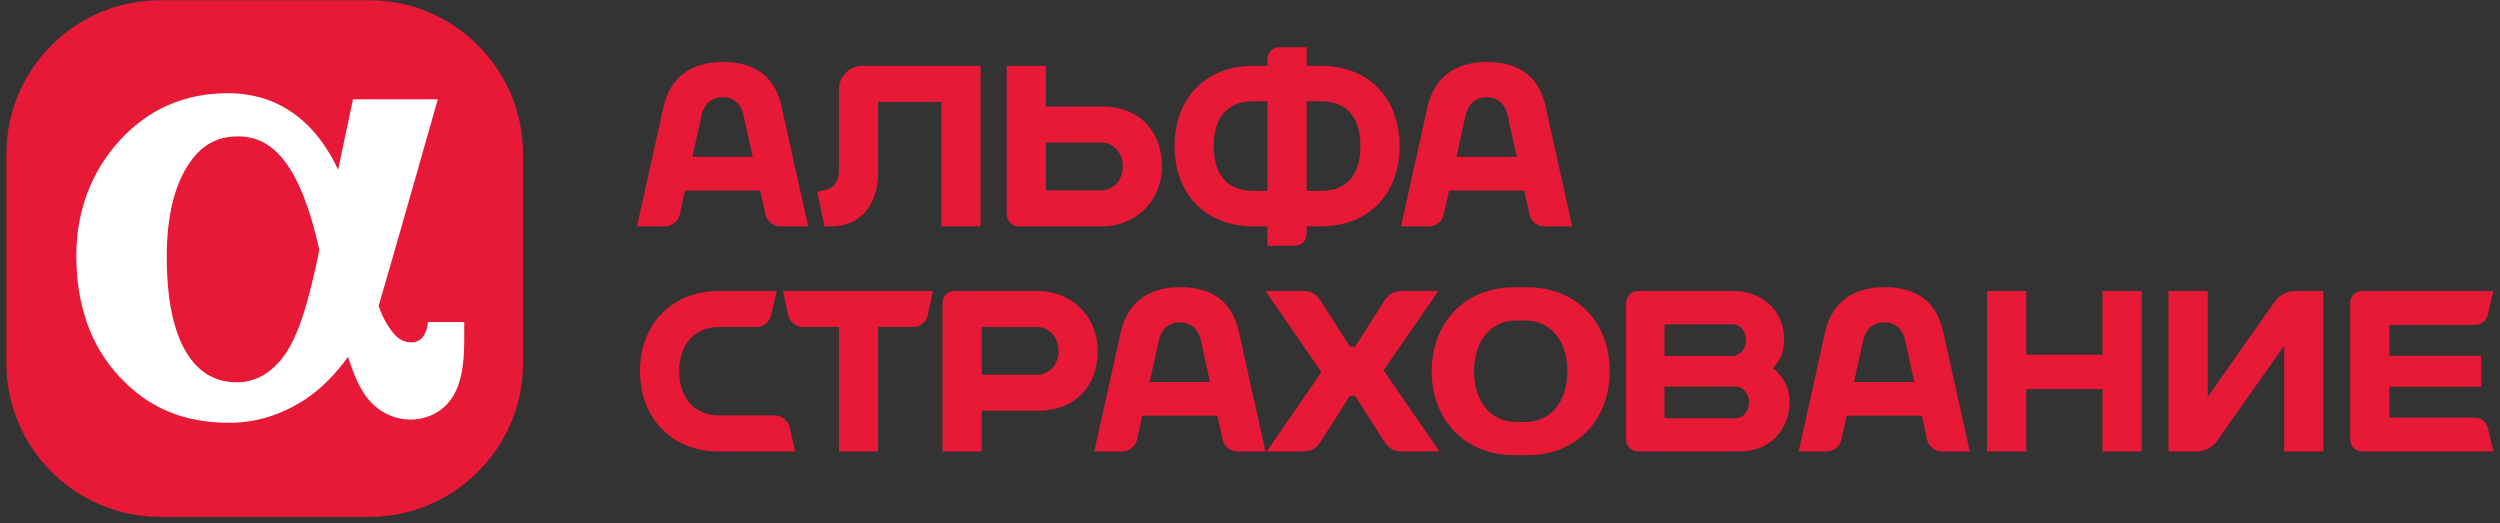 <?xml version="1.0" encoding="UTF-8" standalone="no"?>
<svg width="129px" height="27px" viewBox="0 0 129 27" version="1.1" xmlns="http://www.w3.org/2000/svg" xmlns:xlink="http://www.w3.org/1999/xlink" xmlns:sketch="http://www.bohemiancoding.com/sketch/ns">
    <rect x="0" y="0" width="129" height="27" fill="#333333" stroke="none"/>
    <!-- Generator: Sketch 3.4 (15575) - http://www.bohemiancoding.com/sketch -->
    <title>logo-alfabank</title>
    <desc>Created with Sketch.</desc>
    <defs></defs>
    <g id="Page-1" stroke="none" stroke-width="1" fill="none" fill-rule="evenodd" sketch:type="MSPage">
        <g id="insurance" sketch:type="MSArtboardGroup" transform="translate(-178, -337)">
            <g id="Cтрахование-+-Воспользуйтесь-страх" sketch:type="MSLayerGroup" transform="translate(30, 163)">
                <g id="Oval-115-+-Imported-Layers" transform="translate(0, 146)" sketch:type="MSShapeGroup">
                    <g id="Imported-Layers-Copy-11-+-Oval-115-+-Imported-Layers" transform="translate(38, 0)">
                        <g id="logo-alfabank" transform="translate(110, 28)">
                            <path d="M19.058,0.012 L8.262,0.012 C3.888,0.012 0.33,3.57 0.33,7.943 L0.33,18.739 C0.33,23.111 3.888,26.67 8.262,26.67 L19.058,26.67 C23.429,26.67 26.988,23.111 26.988,18.739 L26.988,7.943 C26.988,3.57 23.429,0.012 19.058,0.012" id="Fill-1" fill="#E71937"></path>
                            <path d="M22.075,16.617 L22.065,16.736 C22.027,17.199 21.737,17.667 21.256,17.667 C20.888,17.667 20.592,17.53 20.351,17.251 C20.062,16.917 19.8,16.516 19.537,15.789 C20.284,13.252 22.59,5.125 22.59,5.125 L18.214,5.125 C18.214,5.125 17.809,7.031 17.445,8.765 C17.426,8.723 17.408,8.681 17.389,8.641 C17.024,7.862 16.442,6.995 15.795,6.386 C14.667,5.326 13.341,4.81 11.741,4.81 C9.531,4.81 7.661,5.627 6.184,7.24 C4.714,8.842 3.938,10.899 3.938,13.186 C3.938,15.733 4.675,17.825 6.129,19.401 C7.646,21.048 9.46,21.815 11.836,21.815 C13.22,21.815 14.542,21.403 15.766,20.594 C16.557,20.072 17.28,19.348 17.962,18.407 C18.249,19.335 18.538,19.97 18.883,20.444 C19.442,21.21 20.279,21.649 21.179,21.649 C22.116,21.649 22.97,21.169 23.408,20.397 C23.797,19.712 23.955,18.863 23.955,17.465 L23.955,16.617 L22.075,16.617 M14.739,18.242 C14.076,19.213 13.21,19.726 12.234,19.726 C11.097,19.726 10.237,19.217 9.604,18.164 C8.941,17.062 8.604,15.41 8.604,13.254 C8.604,11.277 8.96,9.706 9.663,8.583 C10.323,7.53 11.15,7.038 12.265,7.038 C13.257,7.038 14.033,7.451 14.707,8.339 C15.429,9.293 16.04,10.869 16.477,12.895 C15.928,15.633 15.391,17.288 14.739,18.242" id="Fill-2" fill="#FFFFFF"></path>
                            <path d="M40.333,5.511 C40.031,4.15 39.172,3.198 37.286,3.198 C35.513,3.198 34.541,4.15 34.238,5.511 L32.87,11.678 L34.333,11.678 C34.667,11.678 34.999,11.411 35.07,11.086 L35.347,9.831 L39.225,9.831 L39.503,11.086 C39.574,11.411 39.906,11.678 40.239,11.678 L41.704,11.678 L40.333,5.511 M35.73,8.093 L36.212,5.909 C36.29,5.556 36.565,5.017 37.286,5.017 C38.007,5.017 38.282,5.556 38.36,5.909 L38.842,8.093 L35.73,8.093" id="Fill-3" fill="#E71937"></path>
                            <path d="M45.31,5.257 L48.575,5.257 L48.575,11.678 L50.596,11.678 L50.596,3.398 L44.502,3.398 C43.835,3.398 43.289,3.943 43.289,4.611 L43.289,8.795 C43.289,9.355 43.031,9.711 42.583,9.8 L42.168,9.899 L42.544,11.678 L42.928,11.678 C44.311,11.678 45.31,10.649 45.31,8.899 L45.31,5.257" id="Fill-4" fill="#E71937"></path>
                            <path d="M68.16,3.398 L67.424,3.398 L67.424,2.436 L66.009,2.436 C65.675,2.436 65.403,2.707 65.403,3.041 L65.403,3.398 L64.667,3.398 C62.169,3.398 60.607,5.101 60.607,7.538 C60.607,9.975 62.169,11.678 64.667,11.678 L65.403,11.678 L65.403,12.682 L66.817,12.682 C67.152,12.682 67.424,12.409 67.424,12.076 L67.424,11.678 L68.16,11.678 C70.658,11.678 72.22,9.975 72.22,7.538 C72.22,5.101 70.658,3.398 68.16,3.398 L68.16,3.398 Z M64.667,9.849 C63.283,9.849 62.629,8.974 62.629,7.538 C62.629,6.103 63.283,5.227 64.667,5.227 L65.403,5.227 L65.403,9.849 L64.667,9.849 L64.667,9.849 Z M68.16,9.849 L67.424,9.849 L67.424,5.227 L68.16,5.227 C69.544,5.227 70.197,6.103 70.197,7.538 C70.197,8.974 69.544,9.849 68.16,9.849 L68.16,9.849 Z" id="Fill-5" fill="#E71937"></path>
                            <path d="M56.868,5.498 L53.968,5.498 L53.968,3.399 L51.946,3.399 L51.946,11.072 C51.946,11.405 52.219,11.678 52.553,11.678 L56.868,11.678 C58.63,11.678 59.957,10.35 59.957,8.588 C59.957,6.826 58.843,5.498 56.868,5.498 M56.868,9.82 L53.968,9.82 L53.968,7.357 L56.868,7.357 C57.361,7.357 57.936,7.798 57.936,8.588 C57.936,9.377 57.361,9.82 56.868,9.82" id="Fill-6" fill="#E71937"></path>
                            <path d="M79.758,5.511 C79.455,4.15 78.596,3.198 76.71,3.198 C74.938,3.198 73.965,4.15 73.662,5.511 L72.293,11.678 L73.758,11.678 C74.091,11.678 74.423,11.411 74.494,11.086 L74.771,9.831 L78.649,9.831 L78.926,11.086 C78.998,11.411 79.33,11.678 79.663,11.678 L81.126,11.678 L79.758,5.511 M75.155,8.093 L75.635,5.909 C75.715,5.556 75.989,5.017 76.71,5.017 C77.432,5.017 77.705,5.556 77.785,5.909 L78.266,8.093 L75.155,8.093" id="Fill-7" fill="#E71937"></path>
                            <path d="M91.474,19 C91.831,18.65 92.061,18.172 92.061,17.509 C92.061,16.041 90.924,15.016 89.455,15.016 L84.514,15.016 C84.181,15.016 83.908,15.287 83.908,15.622 L83.908,22.69 C83.908,23.023 84.181,23.295 84.514,23.295 L89.767,23.296 C91.315,23.296 92.343,22.189 92.343,20.722 C92.343,19.982 91.992,19.404 91.474,19 L91.474,19 Z M89.453,16.734 C89.722,16.734 90.089,17.035 90.089,17.55 C90.089,18.069 89.722,18.333 89.453,18.366 L85.888,18.366 L85.888,16.734 L89.453,16.734 L89.453,16.734 Z M89.615,21.578 L85.888,21.578 L85.888,19.945 L89.615,19.945 C89.884,19.978 90.251,20.242 90.251,20.761 C90.251,21.276 89.884,21.578 89.615,21.578 L89.615,21.578 Z" id="Fill-8" fill="#E71937"></path>
                            <path d="M78.123,14.825 C75.624,14.825 73.878,16.604 73.878,19.155 C73.878,21.705 75.624,23.486 78.123,23.486 L78.815,23.486 C81.314,23.486 83.06,21.705 83.06,19.155 C83.06,16.604 81.314,14.825 78.815,14.825 L78.123,14.825 M76.061,19.155 C76.061,17.67 76.852,16.535 78.245,16.535 L78.694,16.535 C80.086,16.535 80.877,17.67 80.877,19.155 C80.877,20.641 80.086,21.776 78.694,21.776 L78.245,21.776 C76.852,21.776 76.061,20.641 76.061,19.155" id="Fill-9" fill="#E71937"></path>
                            <path d="M40.403,15.016 L40.669,16.268 C40.74,16.602 41.071,16.874 41.405,16.874 L43.289,16.874 L43.289,23.295 L45.311,23.295 L45.311,16.874 L47.136,16.874 C47.469,16.874 47.799,16.602 47.87,16.268 L48.137,15.016 L40.403,15.016" id="Fill-10" fill="#E71937"></path>
                            <path d="M108.488,15.016 L108.488,18.303 L104.556,18.303 L104.556,15.016 L102.534,15.016 L102.534,23.295 L104.556,23.295 L104.556,20.079 L108.488,20.079 L108.488,23.295 L110.51,23.295 L110.51,15.016 L108.488,15.016" id="Fill-11" fill="#E71937"></path>
                            <path d="M63.927,17.13 C63.624,15.767 62.767,14.816 60.88,14.816 C59.109,14.816 58.136,15.767 57.834,17.13 L56.465,23.295 L57.929,23.295 C58.263,23.295 58.594,23.03 58.666,22.704 L58.942,21.449 L62.819,21.449 L63.096,22.704 C63.167,23.03 63.5,23.295 63.834,23.295 L65.297,23.295 L63.927,17.13 M59.325,19.711 L59.806,17.527 C59.884,17.174 60.158,16.634 60.88,16.634 C61.601,16.634 61.876,17.174 61.955,17.528 L62.436,19.711 L59.325,19.711" id="Fill-12" fill="#E71937"></path>
                            <path d="M100.272,17.13 C99.969,15.767 99.111,14.816 97.224,14.816 C95.452,14.816 94.48,15.767 94.177,17.13 L92.808,23.295 L94.273,23.295 C94.606,23.295 94.938,23.03 95.009,22.704 L95.286,21.449 L99.164,21.449 L99.441,22.704 C99.513,23.03 99.845,23.295 100.177,23.295 L101.643,23.295 L100.272,17.13 M95.668,19.711 L96.15,17.527 C96.23,17.174 96.503,16.634 97.224,16.634 C97.945,16.634 98.22,17.174 98.299,17.528 L98.78,19.711 L95.668,19.711" id="Fill-13" fill="#E71937"></path>
                            <path d="M41.031,23.273 L41.031,23.296 L37.082,23.296 C34.692,23.296 33.022,21.594 33.022,19.155 C33.022,16.718 34.692,15.016 37.082,15.016 L40.078,15.016 L39.785,16.284 C39.71,16.61 39.376,16.874 39.043,16.874 L37.082,16.874 C35.805,16.874 35.044,17.828 35.044,19.155 C35.044,20.483 35.805,21.437 37.082,21.437 L40.001,21.437 C40.334,21.437 40.669,21.702 40.744,22.028 L41.031,23.273" id="Fill-14" fill="#E71937"></path>
                            <path d="M53.554,15.016 L49.239,15.016 C48.905,15.016 48.632,15.289 48.632,15.622 L48.632,23.296 L50.654,23.296 L50.654,21.196 L53.554,21.196 C55.531,21.196 56.644,19.868 56.644,18.107 C56.644,16.345 55.316,15.016 53.554,15.016 M53.554,19.337 L50.654,19.337 L50.654,16.876 L53.554,16.876 C54.047,16.876 54.623,17.317 54.623,18.107 C54.623,18.895 54.047,19.337 53.554,19.337" id="Fill-15" fill="#E71937"></path>
                            <path d="M127.646,21.547 L123.291,21.547 L123.291,19.958 L128.025,19.958 L128.025,18.361 L123.291,18.361 L123.291,16.763 L127.646,16.763 C128.004,16.763 128.288,16.606 128.387,16.172 L128.656,15.016 L121.877,15.016 C121.543,15.016 121.27,15.287 121.27,15.622 L121.27,22.69 C121.27,23.023 121.543,23.296 121.877,23.296 L128.656,23.296 L128.387,22.14 C128.288,21.706 128.004,21.547 127.646,21.547" id="Fill-16" fill="#E71937"></path>
                            <path d="M111.896,23.295 L111.896,15.016 L113.918,15.016 L113.918,20.478 L117.42,15.504 C117.618,15.235 118.05,15.016 118.386,15.016 L119.884,15.016 L119.884,23.295 L117.863,23.295 L117.863,17.833 L114.359,22.807 C114.163,23.076 113.729,23.295 113.395,23.295 L111.896,23.295" id="Fill-17" fill="#E71937"></path>
                            <path d="M71.394,19.111 L74.215,15.016 L72.358,15.016 C71.957,15.016 71.675,15.137 71.427,15.527 L69.924,17.887 L69.655,17.887 L68.151,15.527 C67.904,15.137 67.622,15.016 67.219,15.016 L65.303,15.016 L68.184,19.199 L65.363,23.295 L67.219,23.295 C67.622,23.295 67.904,23.175 68.151,22.785 L69.655,20.424 L69.924,20.424 L71.427,22.785 C71.675,23.175 71.957,23.295 72.358,23.295 L74.275,23.295 L71.394,19.111" id="Fill-18" fill="#E71937"></path>
                        </g>
                    </g>
                </g>
            </g>
        </g>
    </g>
</svg>